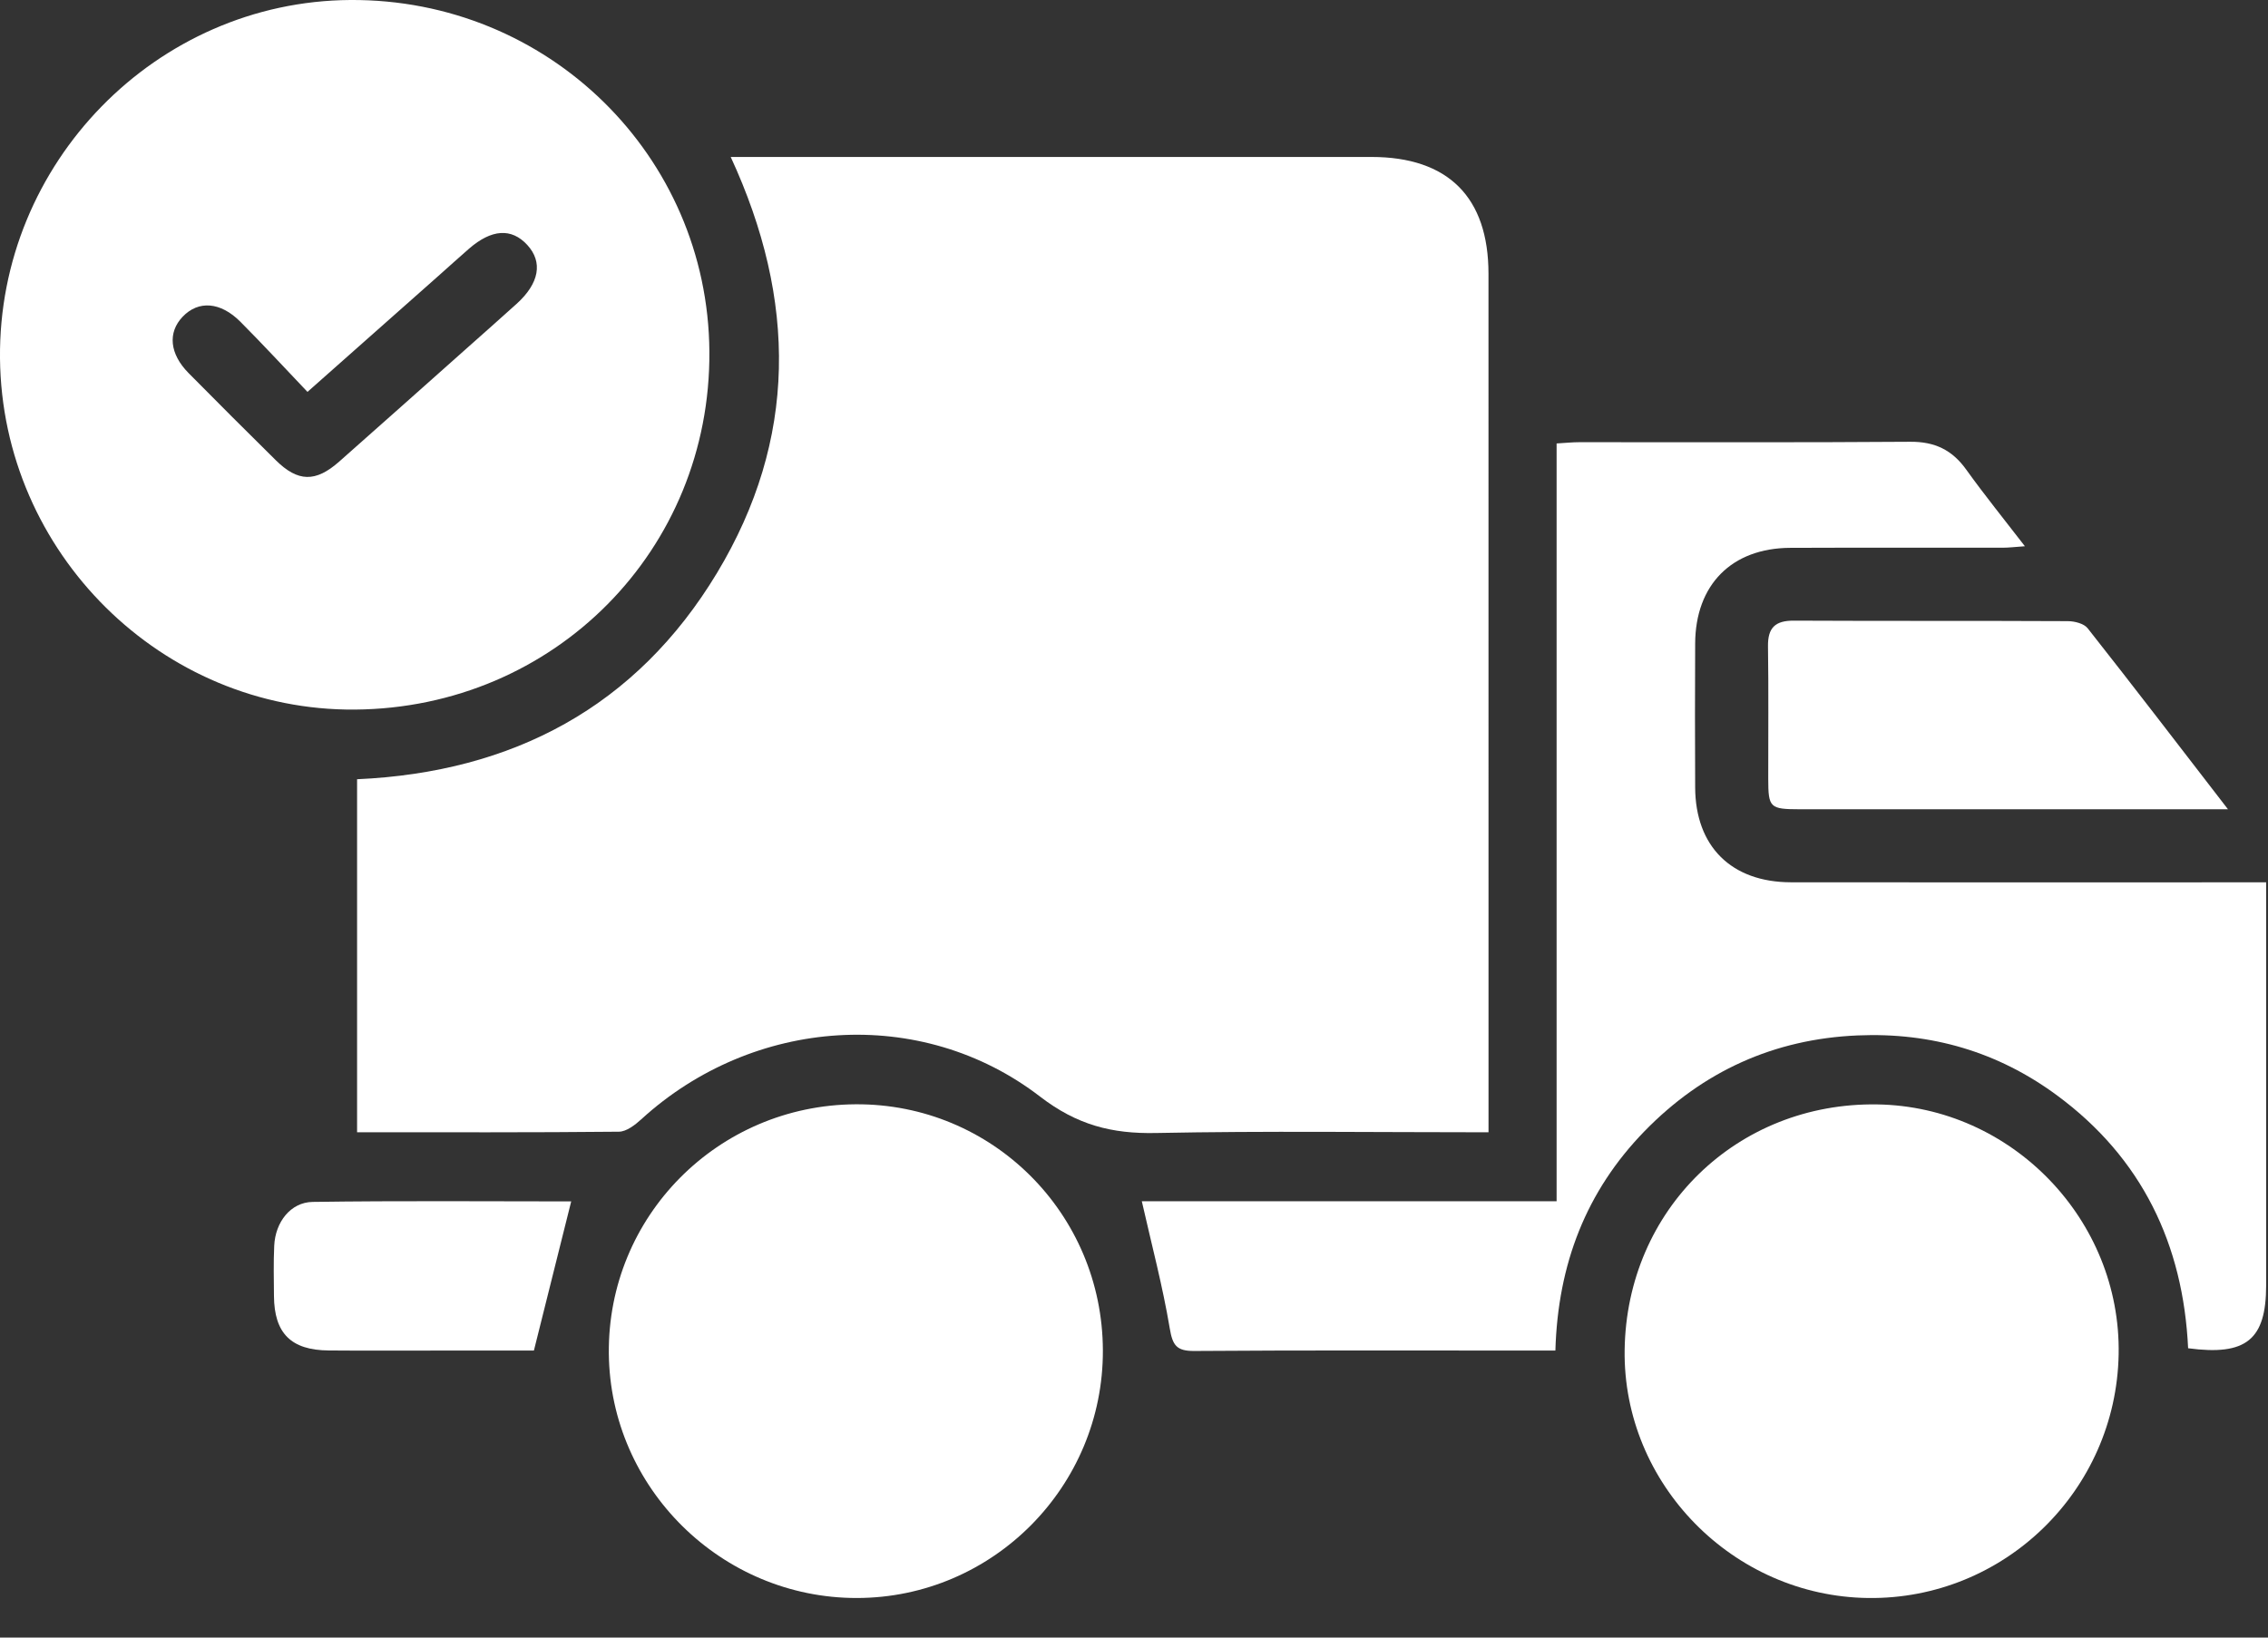 <svg width="54" height="39" viewBox="0 0 54 39" fill="none" xmlns="http://www.w3.org/2000/svg">
<rect x="0" y="0" width="54" height="39" fill="#333333" stroke="none"/>
<path d="M35.441 26.966C32.738 26.966 30.128 26.931 27.519 26.983C26.473 27.004 25.643 26.792 24.765 26.117C21.929 23.934 17.929 24.227 15.271 26.654C15.122 26.79 14.917 26.95 14.736 26.952C12.672 26.973 10.608 26.965 8.502 26.965C8.502 24.151 8.502 21.373 8.502 18.558C12.208 18.391 15.151 16.834 17.074 13.641C18.984 10.468 18.978 7.156 17.398 3.738C17.643 3.738 17.834 3.738 18.025 3.738C22.902 3.738 27.778 3.737 32.655 3.738C34.48 3.739 35.44 4.697 35.44 6.519C35.442 13.118 35.441 19.717 35.441 26.316C35.441 26.511 35.441 26.706 35.441 26.966Z" fill="white"/>
<path d="M8.452 16.899C3.856 16.936 0.047 13.167 0 8.535C-0.046 3.884 3.719 0.031 8.338 0C13.044 -0.031 16.856 3.7 16.89 8.37C16.925 13.096 13.2 16.86 8.452 16.899ZM7.321 9.333C6.774 8.758 6.259 8.201 5.725 7.664C5.248 7.185 4.723 7.15 4.348 7.544C3.99 7.92 4.038 8.427 4.49 8.885C5.178 9.581 5.87 10.273 6.566 10.96C7.093 11.481 7.514 11.49 8.075 10.994C9.094 10.094 10.107 9.189 11.123 8.286C11.515 7.937 11.91 7.589 12.299 7.237C12.842 6.747 12.931 6.241 12.552 5.831C12.178 5.426 11.706 5.456 11.169 5.921C10.923 6.135 10.682 6.355 10.438 6.571C9.423 7.47 8.409 8.369 7.321 9.333Z" fill="white"/>
<path d="M37.033 32.164C36.748 32.164 36.534 32.164 36.319 32.164C33.691 32.164 31.063 32.155 28.436 32.174C28.012 32.177 27.919 32.04 27.851 31.634C27.682 30.627 27.419 29.637 27.186 28.608C30.391 28.608 33.695 28.608 37.062 28.608C37.062 22.566 37.062 16.579 37.062 10.561C37.282 10.548 37.44 10.531 37.598 10.531C40.226 10.529 42.854 10.541 45.481 10.521C46.067 10.516 46.48 10.716 46.816 11.185C47.246 11.785 47.712 12.36 48.212 13.009C47.987 13.024 47.836 13.044 47.684 13.044C45.999 13.046 44.313 13.04 42.628 13.047C41.231 13.052 40.367 13.925 40.361 15.328C40.356 16.47 40.355 17.611 40.361 18.753C40.367 20.158 41.222 21.01 42.641 21.012C46.175 21.017 49.709 21.013 53.243 21.013C53.457 21.013 53.671 21.013 53.956 21.013C53.956 21.253 53.956 21.446 53.956 21.638C53.956 24.628 53.956 27.618 53.956 30.609C53.955 31.902 53.486 32.295 52.098 32.109C51.982 29.637 51.001 27.578 48.973 26.084C47.567 25.047 45.976 24.584 44.23 24.659C42.236 24.744 40.542 25.516 39.156 26.939C37.77 28.364 37.092 30.101 37.033 32.164Z" fill="white"/>
<path d="M26.259 32.158C26.27 35.404 23.636 38.055 20.399 38.057C17.181 38.059 14.53 35.446 14.496 32.239C14.462 28.973 17.086 26.32 20.372 26.299C23.619 26.279 26.248 28.895 26.259 32.158Z" fill="white"/>
<path d="M38.682 32.146C38.73 28.808 41.359 26.252 44.693 26.302C47.895 26.349 50.502 29.047 50.444 32.252C50.385 35.501 47.716 38.098 44.478 38.057C41.263 38.016 38.636 35.337 38.682 32.146Z" fill="white"/>
<path d="M53.047 19.273C51.768 19.273 50.628 19.273 49.488 19.273C47.276 19.273 45.064 19.274 42.853 19.273C42.138 19.272 42.102 19.237 42.101 18.546C42.099 17.495 42.111 16.443 42.095 15.392C42.089 14.948 42.268 14.779 42.71 14.781C44.885 14.792 47.06 14.782 49.236 14.793C49.396 14.794 49.618 14.85 49.706 14.962C50.803 16.353 51.879 17.759 53.047 19.273Z" fill="white"/>
<path d="M13.6 28.612C13.307 29.784 13.02 30.931 12.712 32.164C12.093 32.164 11.373 32.164 10.653 32.164C9.71 32.164 8.767 32.17 7.825 32.162C6.929 32.154 6.53 31.753 6.523 30.866C6.52 30.467 6.51 30.067 6.529 29.669C6.554 29.108 6.917 28.632 7.445 28.624C9.521 28.594 11.597 28.612 13.6 28.612Z" fill="white"/>
</svg>

